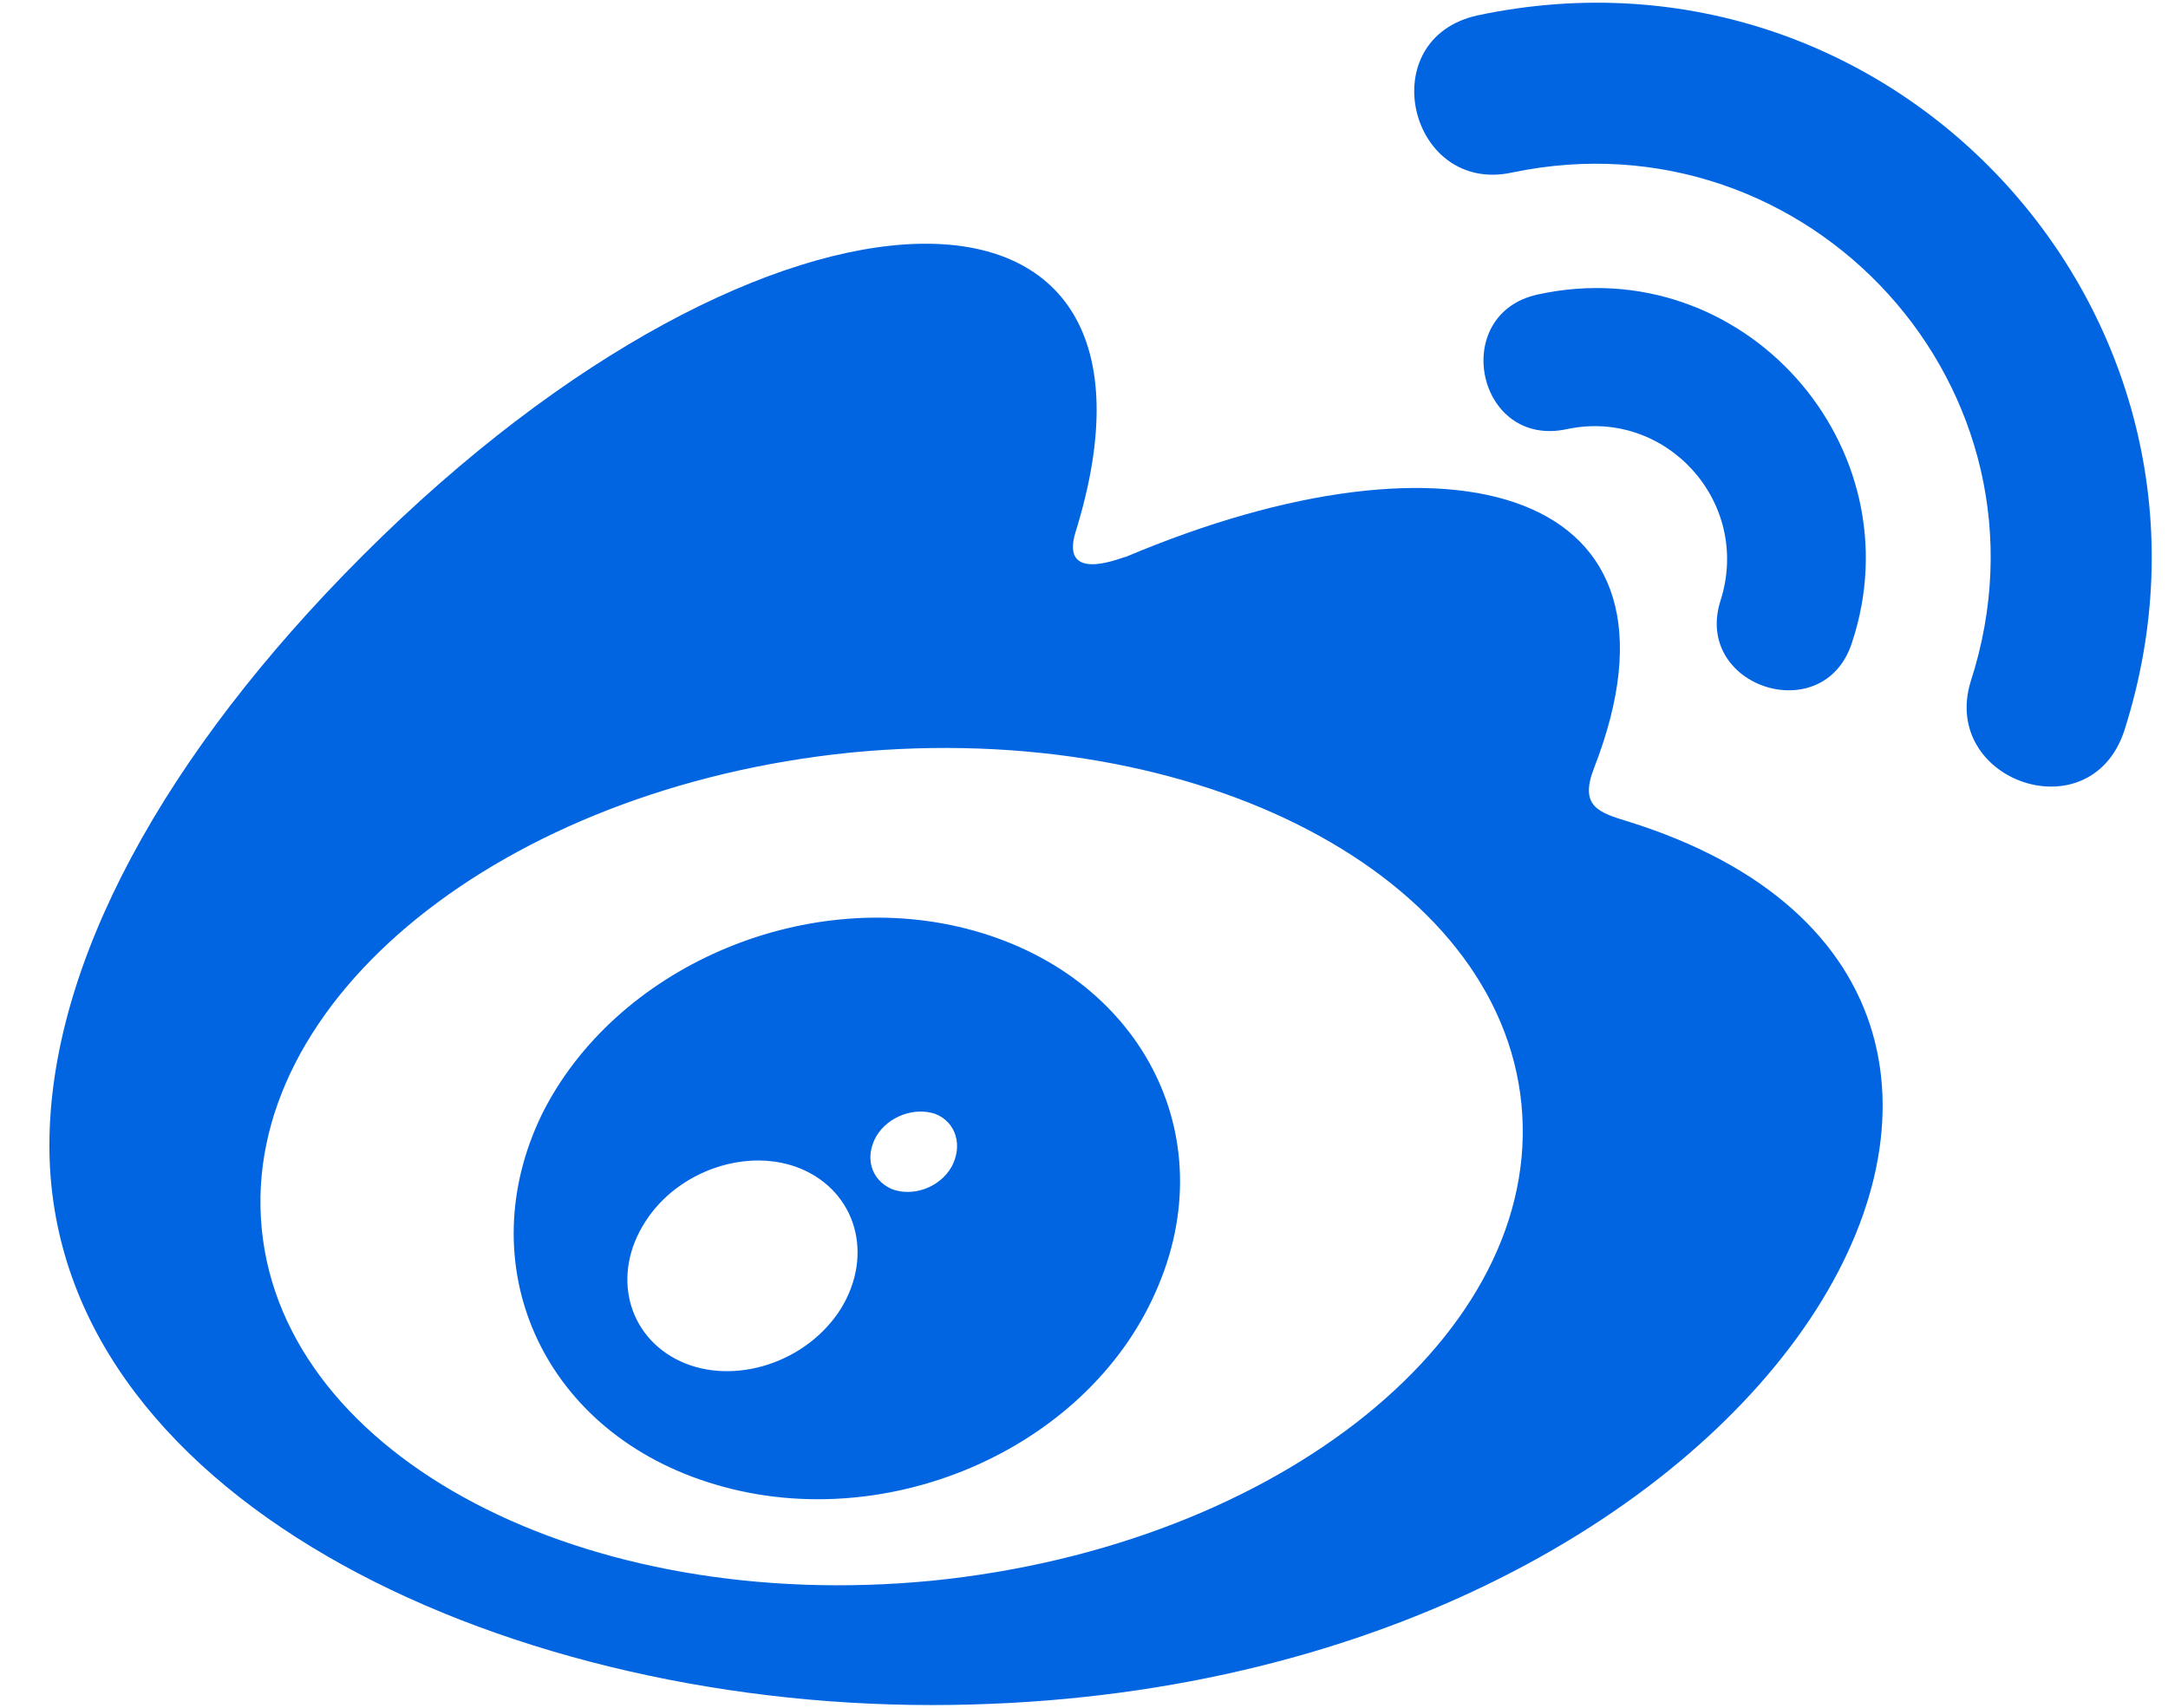<svg width="33" height="26" viewBox="0 0 33 26" fill="none" xmlns="http://www.w3.org/2000/svg">
 <path  d= "M26.19 9.14C26.665 7.64 25.353 6.215 23.853 6.533C22.477 6.833 22.052 4.777 23.409 4.483C26.54 3.802 29.178 6.802 28.19 9.783C27.765 11.108 25.765 10.458 26.19 9.14V9.14ZM14.177 25.959C7.534 25.959 0.752 22.746 0.752 17.44C0.752 14.671 2.502 11.477 5.521 8.458C11.752 2.227 18.221 2.152 16.371 8.102C16.121 8.921 17.14 8.458 17.14 8.477C22.109 6.377 25.921 7.427 24.265 11.69C24.034 12.277 24.334 12.371 24.784 12.508C33.265 15.152 26.959 25.959 14.177 25.959ZM23.159 16.815C22.821 13.333 18.253 10.94 12.946 11.458C7.646 11.996 3.646 15.227 3.984 18.708C4.321 22.19 8.89 24.584 14.196 24.065C19.496 23.527 23.496 20.296 23.159 16.815ZM22.496 0.233C20.878 0.583 21.446 2.965 23.015 2.627C27.534 1.677 31.44 5.927 29.996 10.377C29.534 11.89 31.815 12.69 32.334 11.127C34.328 4.89 28.89 -1.117 22.496 0.233V0.233ZM17.59 19.671C16.521 22.096 13.415 23.421 10.771 22.565C8.221 21.746 7.146 19.227 8.252 16.958C9.359 14.746 12.196 13.496 14.715 14.14C17.34 14.815 18.659 17.277 17.59 19.671ZM12.196 17.796C11.39 17.458 10.321 17.815 9.821 18.602C9.302 19.409 9.552 20.352 10.359 20.727C11.177 21.102 12.284 20.746 12.802 19.921C13.302 19.102 13.034 18.152 12.196 17.796ZM14.234 16.958C13.915 16.852 13.521 16.996 13.34 17.296C13.159 17.615 13.252 17.958 13.571 18.102C13.89 18.227 14.303 18.083 14.484 17.765C14.659 17.44 14.553 17.083 14.234 16.958V16.958Z" fill="#0165E1" /></svg>